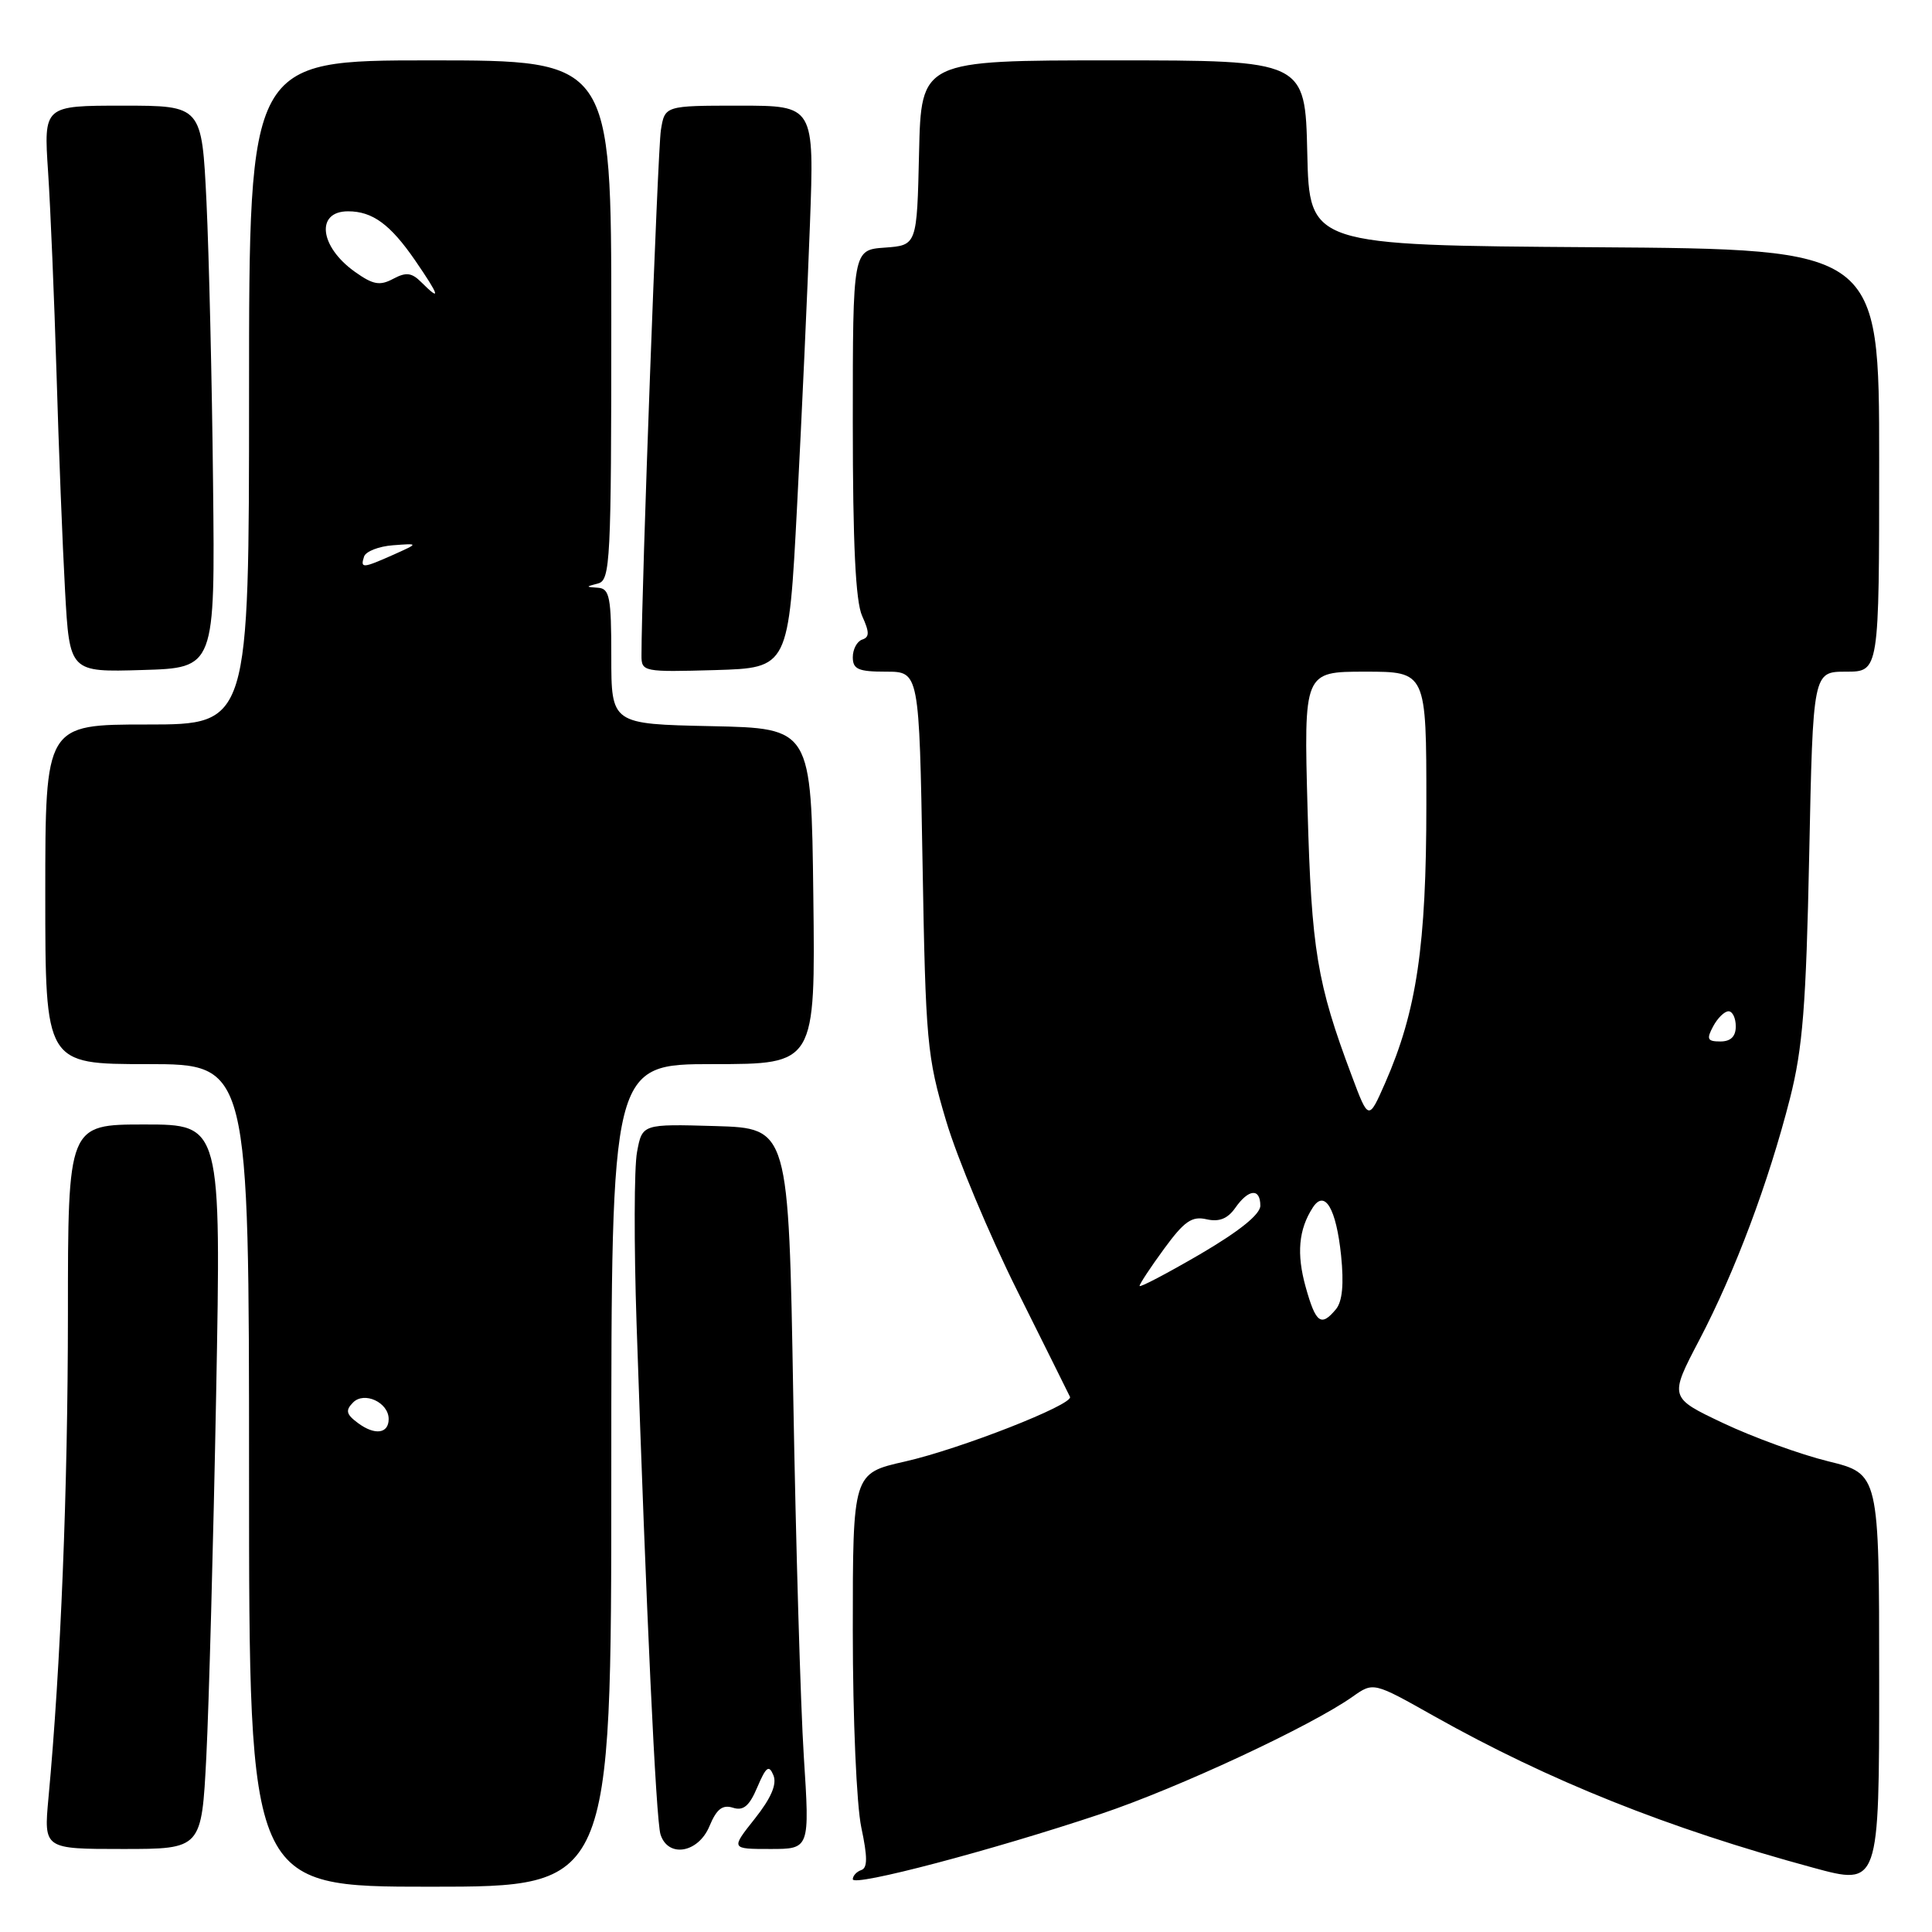 <?xml version="1.0" encoding="UTF-8" standalone="no"?>
<!DOCTYPE svg PUBLIC "-//W3C//DTD SVG 1.1//EN" "http://www.w3.org/Graphics/SVG/1.1/DTD/svg11.dtd" >
<svg xmlns="http://www.w3.org/2000/svg" xmlns:xlink="http://www.w3.org/1999/xlink" version="1.1" viewBox="0 0 256 256">
 <g >
 <path fill="currentColor"
d=" M 81.00 195.50 C 81.00 141.00 81.00 141.00 94.52 141.00 C 108.04 141.00 108.04 141.00 107.77 118.75 C 107.50 96.50 107.50 96.50 94.25 96.22 C 81.00 95.94 81.00 95.94 81.00 86.97 C 81.00 79.14 80.78 77.99 79.25 77.88 C 77.58 77.77 77.58 77.75 79.25 77.31 C 80.87 76.89 81.00 74.37 81.00 42.43 C 81.00 8.00 81.00 8.00 57.00 8.00 C 33.00 8.00 33.00 8.00 33.00 52.00 C 33.00 96.00 33.00 96.00 19.50 96.00 C 6.00 96.00 6.00 96.00 6.00 118.50 C 6.00 141.00 6.00 141.00 19.50 141.00 C 33.00 141.00 33.00 141.00 33.00 195.50 C 33.00 250.00 33.00 250.00 57.00 250.00 C 81.00 250.00 81.00 250.00 81.00 195.50 Z  M 145.85 240.36 C 156.05 236.95 173.71 228.72 179.24 224.81 C 181.99 222.87 181.99 222.87 190.03 227.40 C 205.28 235.97 221.01 242.26 240.25 247.48 C 249.00 249.86 249.00 249.86 249.00 222.57 C 249.00 195.29 249.00 195.29 242.25 193.63 C 238.54 192.72 232.28 190.44 228.33 188.57 C 221.17 185.18 221.17 185.18 225.18 177.53 C 229.91 168.49 234.33 156.71 237.18 145.55 C 238.87 138.90 239.32 133.27 239.73 113.25 C 240.23 89.00 240.23 89.00 244.61 89.00 C 249.00 89.00 249.00 89.00 249.00 61.01 C 249.00 33.02 249.00 33.02 211.25 32.76 C 173.50 32.50 173.50 32.50 173.22 20.25 C 172.94 8.00 172.94 8.00 147.50 8.00 C 122.06 8.00 122.06 8.00 121.78 20.25 C 121.50 32.50 121.50 32.50 117.25 32.81 C 113.00 33.11 113.00 33.11 113.00 56.01 C 113.00 72.08 113.37 79.72 114.24 81.62 C 115.22 83.78 115.22 84.43 114.24 84.75 C 113.56 84.98 113.00 86.03 113.00 87.08 C 113.00 88.68 113.73 89.00 117.40 89.00 C 121.80 89.00 121.80 89.00 122.24 114.25 C 122.65 138.06 122.83 140.01 125.36 148.50 C 126.83 153.45 131.07 163.57 134.77 170.99 C 138.47 178.42 141.63 184.76 141.78 185.09 C 142.26 186.11 127.21 192.01 119.91 193.66 C 113.00 195.22 113.00 195.22 113.00 216.06 C 113.00 227.75 113.50 239.21 114.13 242.16 C 114.96 246.06 114.96 247.51 114.13 247.79 C 113.51 248.00 113.00 248.55 113.00 249.01 C 113.00 250.04 131.44 245.18 145.85 240.36 Z  M 27.34 232.75 C 27.68 226.01 28.27 204.41 28.64 184.75 C 29.31 149.00 29.31 149.00 19.15 149.00 C 9.00 149.00 9.00 149.00 9.00 174.25 C 8.99 197.30 8.05 220.76 6.42 238.25 C 5.80 245.00 5.80 245.00 16.25 245.00 C 26.71 245.00 26.71 245.00 27.34 232.75 Z  M 94.01 241.97 C 94.95 239.71 95.73 239.10 97.11 239.53 C 98.50 239.98 99.29 239.32 100.35 236.81 C 101.51 234.09 101.89 233.81 102.48 235.23 C 102.97 236.41 102.19 238.24 100.02 240.98 C 96.83 245.00 96.83 245.00 102.07 245.00 C 107.30 245.00 107.30 245.00 106.51 232.75 C 106.08 226.01 105.45 204.53 105.11 185.00 C 104.50 149.50 104.50 149.50 94.80 149.21 C 85.10 148.93 85.10 148.93 84.41 152.65 C 84.02 154.70 84.00 164.95 84.35 175.44 C 85.63 213.53 86.92 241.18 87.52 243.07 C 88.52 246.22 92.53 245.54 94.01 241.97 Z  M 28.23 64.00 C 28.09 50.52 27.69 33.76 27.36 26.75 C 26.74 14.00 26.74 14.00 16.27 14.00 C 5.79 14.00 5.79 14.00 6.37 22.75 C 6.69 27.56 7.19 39.60 7.49 49.50 C 7.78 59.40 8.29 72.35 8.62 78.28 C 9.22 89.07 9.22 89.07 18.86 88.78 C 28.50 88.50 28.50 88.50 28.23 64.00 Z  M 105.62 67.00 C 106.24 55.17 107.00 38.41 107.32 29.75 C 107.90 14.00 107.90 14.00 98.00 14.00 C 88.09 14.00 88.09 14.00 87.57 17.25 C 87.15 19.85 85.00 78.15 85.00 86.87 C 85.00 89.01 85.28 89.06 94.75 88.79 C 104.50 88.50 104.50 88.50 105.62 67.00 Z  M 47.46 188.58 C 45.87 187.41 45.74 186.89 46.78 185.84 C 48.26 184.33 51.50 185.83 51.50 188.03 C 51.50 189.97 49.68 190.22 47.46 188.58 Z  M 48.24 73.75 C 48.47 73.06 50.19 72.39 52.08 72.25 C 55.50 71.99 55.50 71.99 52.14 73.50 C 48.05 75.32 47.72 75.34 48.24 73.75 Z  M 55.83 37.40 C 54.55 36.12 53.81 36.03 52.09 36.95 C 50.33 37.89 49.43 37.73 47.03 36.02 C 42.33 32.68 41.80 28.00 46.12 28.00 C 49.36 28.00 51.72 29.73 55.01 34.51 C 58.25 39.23 58.49 40.06 55.83 37.40 Z  M 173.01 170.54 C 171.78 166.14 172.07 162.91 173.95 160.01 C 175.54 157.56 177.05 160.12 177.70 166.34 C 178.09 170.16 177.87 172.45 177.02 173.48 C 175.05 175.85 174.35 175.34 173.01 170.54 Z  M 151.00 170.39 C 151.00 170.13 152.46 167.91 154.25 165.47 C 156.91 161.83 157.93 161.11 159.87 161.56 C 161.54 161.94 162.67 161.49 163.68 160.05 C 165.44 157.53 167.00 157.40 167.00 159.76 C 167.00 160.91 164.21 163.15 159.00 166.20 C 154.60 168.76 151.00 170.65 151.00 170.39 Z  M 179.10 142.51 C 174.51 130.29 173.78 125.90 173.26 107.25 C 172.76 89.00 172.76 89.00 180.88 89.00 C 189.00 89.00 189.00 89.00 189.00 106.55 C 189.00 125.33 187.72 133.97 183.54 143.50 C 181.34 148.50 181.34 148.50 179.10 142.51 Z  M 227.00 136.00 C 227.59 134.90 228.50 134.00 229.04 134.00 C 229.57 134.00 230.00 134.90 230.00 136.00 C 230.00 137.34 229.33 138.00 227.96 138.00 C 226.24 138.00 226.09 137.70 227.00 136.00 Z "/>
</g>
</svg>